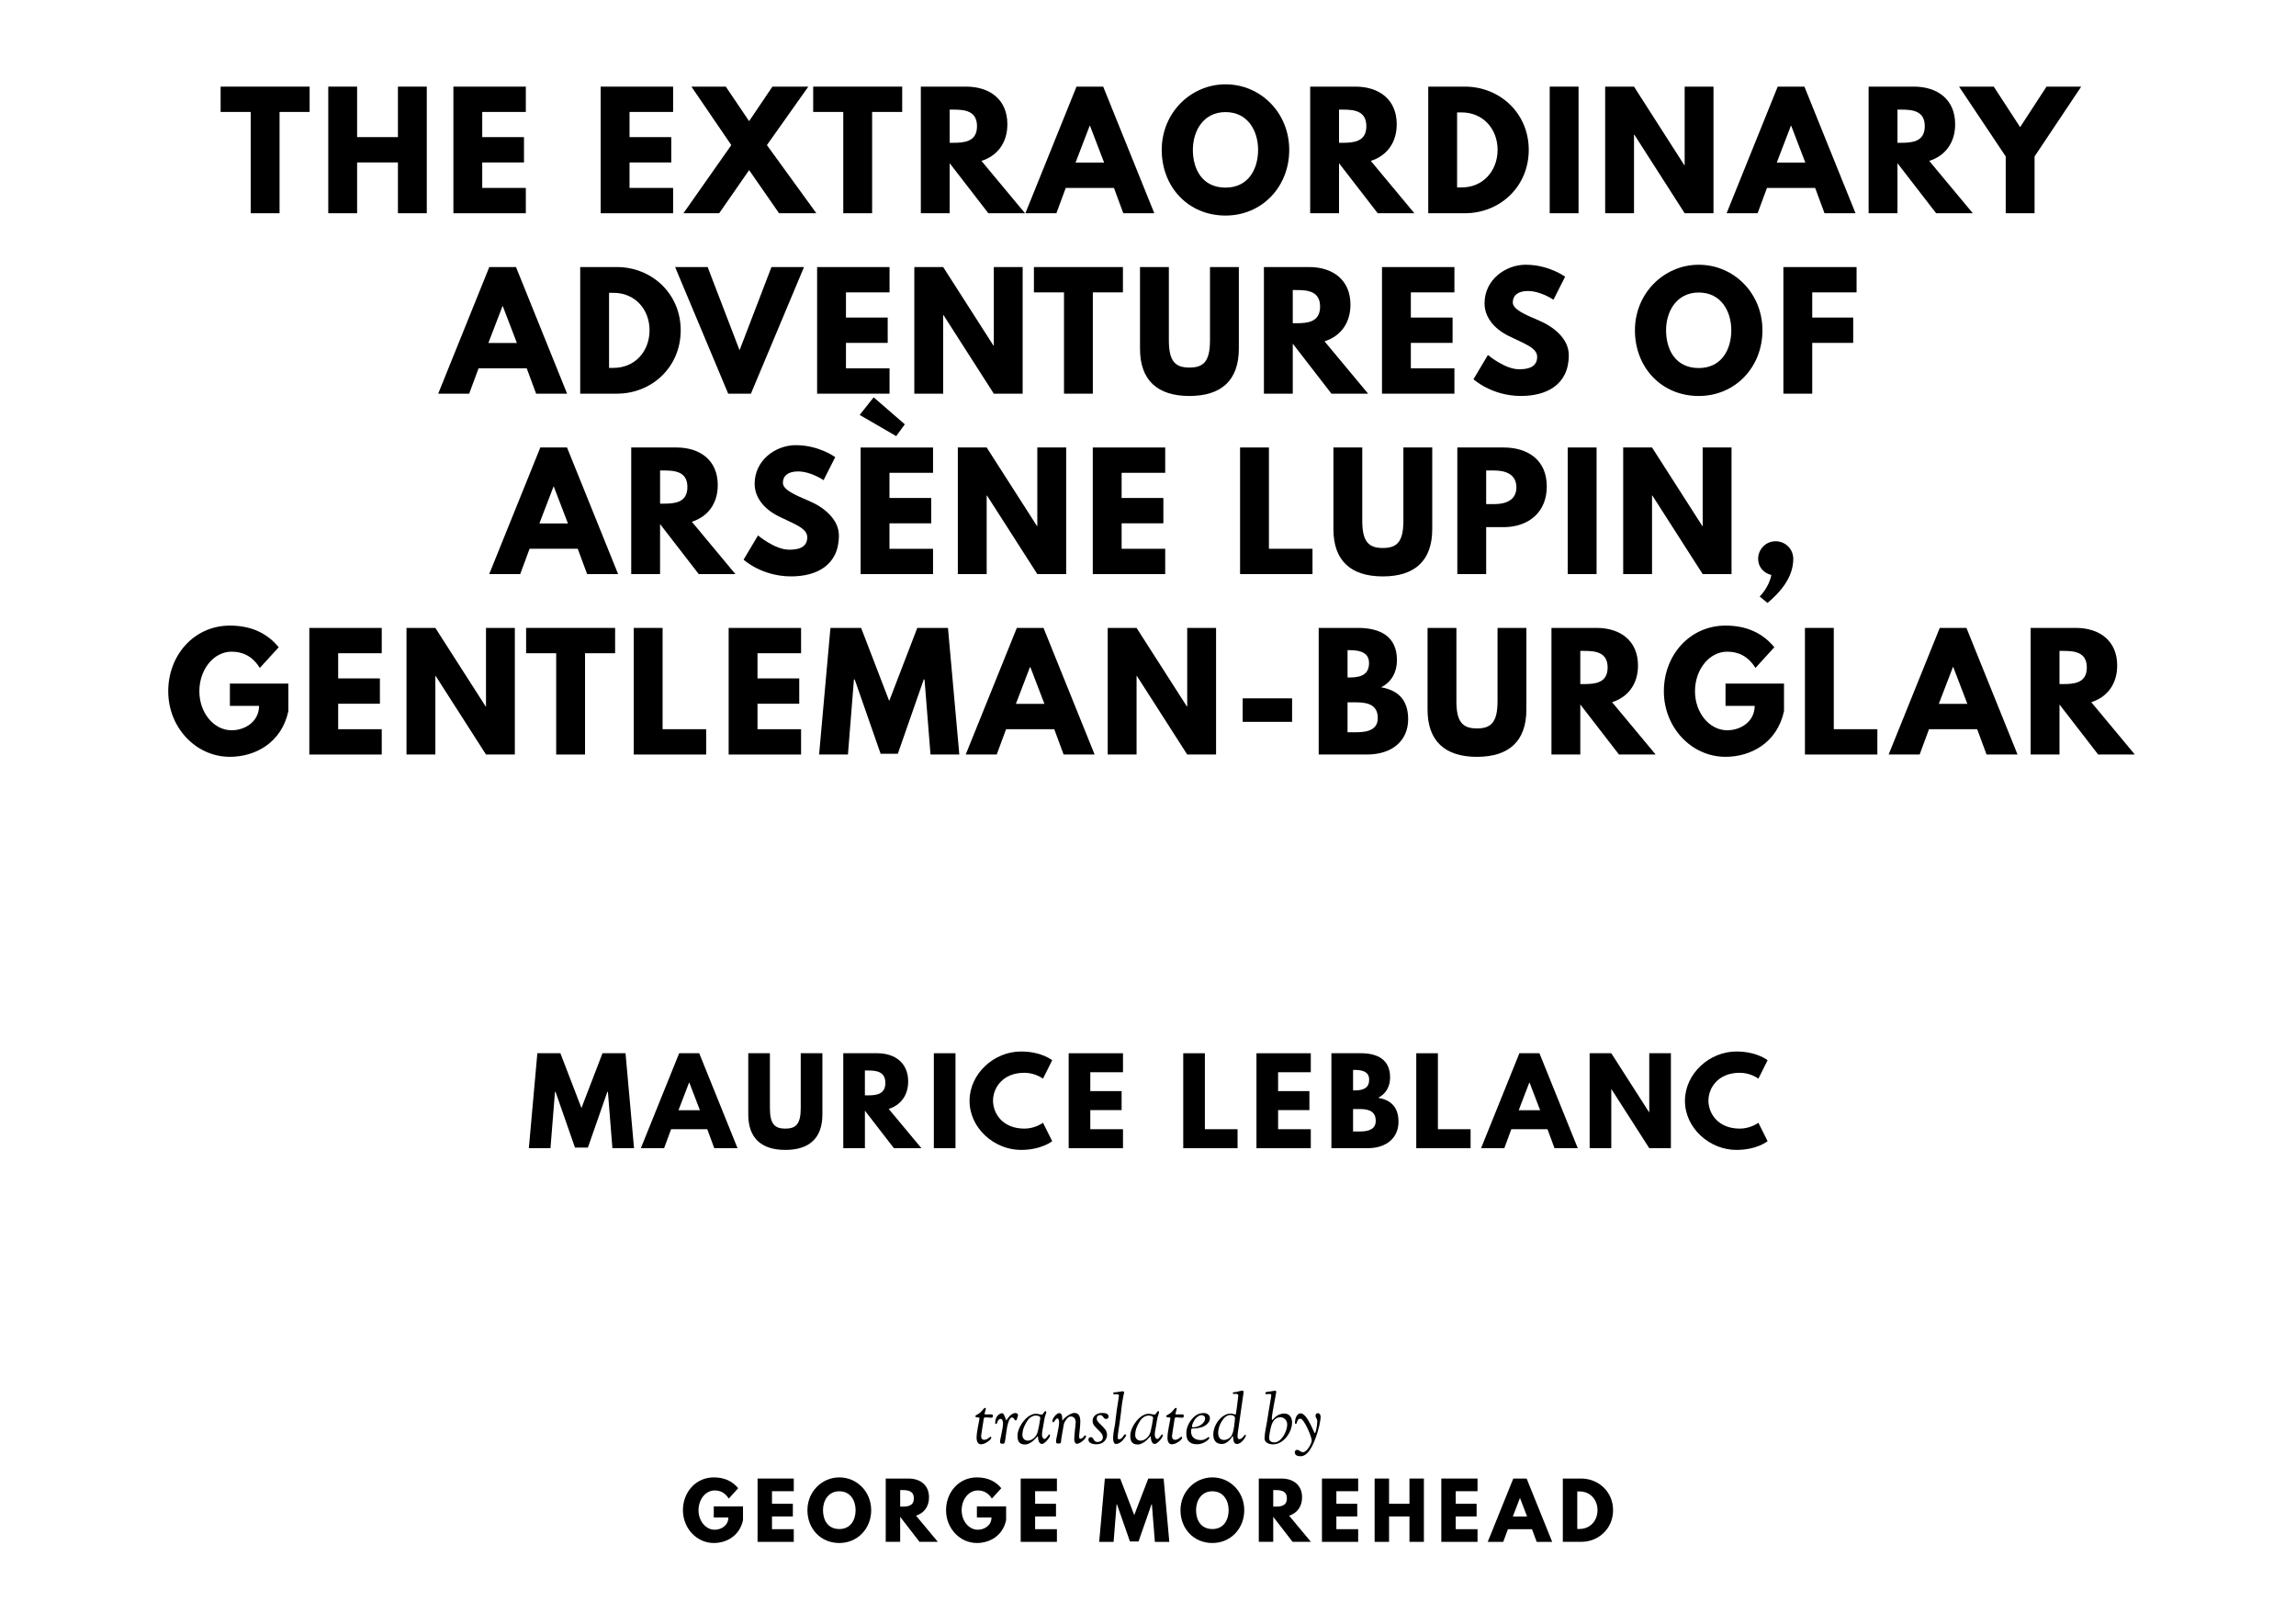 <?xml version="1.0" encoding="utf-8"?>
<svg xmlns="http://www.w3.org/2000/svg" version="1.1" viewBox="0 0 1400 990">
	<title>The titlepage for the Standard Ebooks edition of The Extraordinary Adventures of Arsène Lupin, Gentleman-Burglar, by Maurice Leblanc. Translated by George Morehead</title>
	<g aria-label="THE EXTRAORDINARY">
		<path d="M134.53,68.25l0.00-15.44l54.27,0.00l0.00,15.44l-18.34,0.00l0.00,61.75l-17.59,0.00l0.00-61.75l-18.34,0.00z"/>
		<path d="M217.75,99.03l0.00,30.97l-17.59,0.00l0.00-77.19l17.59,0.00l0.00,30.78l24.89,0.00l0.00-30.78l17.59,0.00l0.00,77.19l-17.59,0.00l0.00-30.97l-24.89,0.00z"/>
		<path d="M320.62,52.81l0.00,15.44l-26.57,0.00l0.00,15.35l25.45,0.00l0.00,15.44l-25.45,0.00l0.00,15.53l26.57,0.00l0.00,15.44l-44.16,0.00l0.00-77.19l44.16,0.00z"/>
		<path d="M410.43,52.81l0.00,15.44l-26.57,0.00l0.00,15.35l25.45,0.00l0.00,15.44l-25.45,0.00l0.00,15.53l26.57,0.00l0.00,15.44l-44.16,0.00l0.00-77.19l44.16,0.00z"/>
		<path d="M497.77,130.00l-22.74,0.00l-18.25-26.29l-18.25,26.29l-21.80,0.00l29.19-41.54l-24.33-35.65l20.96,0.00l14.22,21.05l14.22-21.05l21.89,0.00l-25.26,35.65z"/>
		<path d="M495.85,68.25l0.00-15.44l54.27,0.00l0.00,15.44l-18.34,0.00l0.00,61.75l-17.59,0.00l0.00-61.75l-18.34,0.00z"/>
		<path d="M561.48,52.81l27.60,0.00c14.32,0.00,25.17,7.77,25.17,22.92c0.00,11.60-6.36,19.37-15.81,22.36l26.57,31.91l-22.36,0.00l-23.58-30.50l0.00,30.50l-17.59,0.00l0.00-77.19z  M579.07,87.05l2.06,0.00c6.64,0.00,14.60-0.47,14.60-10.11s-7.95-10.11-14.60-10.11l-2.06,0.00l0.00,20.21z"/>
		<path d="M672.68,52.81l31.16,77.19l-18.90,0.00l-5.71-15.44l-29.38,0.00l-5.71,15.44l-18.90,0.00l31.16-77.19l16.28,0.00z  M673.24,99.12l-8.61-22.46l-0.19,0.00l-8.61,22.46l17.40,0.00z"/>
		<path d="M708.37,91.36c0.00-22.55,17.68-39.95,38.92-39.95c21.43,0.00,38.83,17.40,38.83,39.95s-16.65,40.05-38.83,40.05c-22.83,0.00-38.92-17.50-38.92-40.05z  M727.36,91.36c0.00,11.51,5.52,23.02,19.93,23.02c14.04,0.00,19.84-11.51,19.84-23.02s-6.18-23.02-19.84-23.02c-13.57,0.00-19.93,11.51-19.93,23.02z"/>
		<path d="M798.89,52.81l27.60,0.00c14.32,0.00,25.17,7.77,25.17,22.92c0.00,11.60-6.36,19.37-15.81,22.36l26.57,31.91l-22.36,0.00l-23.58-30.50l0.00,30.50l-17.59,0.00l0.00-77.19z  M816.48,87.05l2.06,0.00c6.64,0.00,14.60-0.47,14.60-10.11s-7.95-10.11-14.60-10.11l-2.06,0.00l0.00,20.21z"/>
		<path d="M870.88,52.81l22.36,0.00c21.15,0.00,38.92,16.09,38.92,38.55c0.00,22.55-17.68,38.64-38.92,38.64l-22.36,0.00l0.00-77.19z  M888.47,114.28l2.71,0.00c13.01,0.00,21.89-9.92,21.99-22.83c0.00-12.91-8.89-22.92-21.99-22.92l-2.71,0.00l0.00,45.75z"/>
		<path d="M962.53,52.81l0.00,77.19l-17.59,0.00l0.00-77.19l17.59,0.00z"/>
		<path d="M996.35,82.09l0.00,47.91l-17.59,0.00l0.00-77.19l17.59,0.00l30.69,47.91l0.19,0.00l0.00-47.91l17.59,0.00l0.00,77.19l-17.59,0.00l-30.69-47.91l-0.19,0.00z"/>
		<path d="M1100.25,52.81l31.16,77.19l-18.90,0.00l-5.71-15.44l-29.38,0.00l-5.71,15.44l-18.90,0.00l31.16-77.19l16.28,0.00z  M1100.81,99.12l-8.61-22.46l-0.19,0.00l-8.61,22.46l17.40,0.00z"/>
		<path d="M1139.40,52.81l27.60,0.00c14.32,0.00,25.17,7.77,25.17,22.92c0.00,11.60-6.36,19.37-15.81,22.36l26.57,31.91l-22.36,0.00l-23.58-30.50l0.00,30.50l-17.59,0.00l0.00-77.19z  M1156.99,87.05l2.06,0.00c6.64,0.00,14.60-0.47,14.60-10.11s-7.95-10.11-14.60-10.11l-2.06,0.00l0.00,20.21z"/>
		<path d="M1194.55,52.81l21.15,0.00l16.09,24.70l16.09-24.70l21.15,0.00l-28.44,42.57l0.00,34.62l-17.59,0.00l0.00-34.62z"/>
	</g>
	<g aria-label="ADVENTURES OF">
		<path d="M314.63,162.81l31.16,77.19l-18.90,0.00l-5.71-15.44l-29.38,0.00l-5.71,15.44l-18.90,0.00l31.16-77.19l16.28,0.00z  M315.19,209.12l-8.61-22.46l-0.19,0.00l-8.61,22.46l17.40,0.00z"/>
		<path d="M353.78,162.81l22.36,0.00c21.15,0.00,38.92,16.09,38.92,38.55c0.00,22.55-17.68,38.64-38.92,38.64l-22.36,0.00l0.00-77.19z  M371.37,224.28l2.71,0.00c13.01,0.00,21.89-9.92,21.99-22.83c0.00-12.91-8.89-22.92-21.99-22.92l-2.71,0.00l0.00,45.75z"/>
		<path d="M444.02,240.00l-32.37-77.19l19.84,0.00l19.46,50.71l19.46-50.71l19.84,0.00l-32.37,77.19l-13.85,0.00z"/>
		<path d="M542.40,162.81l0.00,15.44l-26.57,0.00l0.00,15.35l25.45,0.00l0.00,15.44l-25.45,0.00l0.00,15.53l26.57,0.00l0.00,15.44l-44.16,0.00l0.00-77.19l44.16,0.00z"/>
		<path d="M575.10,192.09l0.00,47.91l-17.59,0.00l0.00-77.19l17.59,0.00l30.69,47.91l0.19,0.00l0.00-47.91l17.59,0.00l0.00,77.19l-17.59,0.00l-30.69-47.91l-0.19,0.00z"/>
		<path d="M630.44,178.25l0.00-15.44l54.27,0.00l0.00,15.44l-18.34,0.00l0.00,61.75l-17.59,0.00l0.00-61.75l-18.34,0.00z"/>
		<path d="M755.39,162.81l0.00,49.78c0.00,19.09-10.48,28.82-30.13,28.82s-30.13-9.73-30.13-28.82l0.00-49.78l17.59,0.00l0.00,44.63c0.00,12.91,3.93,16.65,12.54,16.65s12.54-3.74,12.54-16.65l0.00-44.63l17.59,0.00z"/>
		<path d="M770.68,162.81l27.60,0.00c14.32,0.00,25.17,7.77,25.17,22.92c0.00,11.60-6.36,19.37-15.81,22.36l26.57,31.91l-22.36,0.00l-23.58-30.50l0.00,30.50l-17.59,0.00l0.00-77.19z  M788.27,197.05l2.06,0.00c6.64,0.00,14.60-0.47,14.60-10.11s-7.95-10.11-14.60-10.11l-2.06,0.00l0.00,20.21z"/>
		<path d="M886.84,162.81l0.00,15.44l-26.57,0.00l0.00,15.35l25.45,0.00l0.00,15.44l-25.45,0.00l0.00,15.53l26.57,0.00l0.00,15.44l-44.16,0.00l0.00-77.19l44.16,0.00z"/>
		<path d="M930.39,161.40c14.04,0.00,23.95,7.30,23.95,7.30l-7.11,14.04s-7.67-5.33-15.63-5.33c-5.99,0.00-9.17,2.71-9.17,6.92c0.00,4.30,7.30,7.39,16.09,11.13c8.61,3.65,18.06,10.95,18.06,21.05c0.00,18.43-14.04,24.89-29.10,24.89c-18.06,0.00-29.01-10.20-29.01-10.20l8.80-14.78s10.29,8.70,18.90,8.70c3.84,0.00,11.13-0.37,11.13-7.58c0.00-5.61-8.23-8.14-17.40-12.73c-9.26-4.58-14.69-11.79-14.69-19.84c0.00-14.41,12.73-23.58,25.17-23.58z"/>
		<path d="M996.91,201.36c0.00-22.55,17.68-39.95,38.92-39.95c21.43,0.00,38.83,17.40,38.83,39.95s-16.65,40.05-38.83,40.05c-22.83,0.00-38.92-17.50-38.92-40.05z  M1015.90,201.36c0.00,11.51,5.52,23.02,19.93,23.02c14.04,0.00,19.84-11.51,19.84-23.02s-6.18-23.02-19.84-23.02c-13.57,0.00-19.93,11.51-19.93,23.02z"/>
		<path d="M1132.06,162.81l0.00,15.44l-27.04,0.00l0.00,15.35l24.98,0.00l0.00,15.44l-24.98,0.00l0.00,30.97l-17.59,0.00l0.00-77.19l44.63,0.00z"/>
	</g>
	<g aria-label="ARSÈNE LUPIN,">
		<path d="M345.74,272.81l31.16,77.19l-18.90,0.00l-5.71-15.44l-29.38,0.00l-5.71,15.44l-18.90,0.00l31.16-77.19l16.28,0.00z  M346.30,319.12l-8.61-22.46l-0.19,0.00l-8.61,22.46l17.40,0.00z"/>
		<path d="M384.89,272.81l27.60,0.00c14.32,0.00,25.17,7.77,25.17,22.92c0.00,11.60-6.36,19.37-15.81,22.36l26.57,31.91l-22.36,0.00l-23.58-30.50l0.00,30.50l-17.59,0.00l0.00-77.19z  M402.49,307.05l2.06,0.00c6.64,0.00,14.60-0.47,14.60-10.11s-7.95-10.11-14.60-10.11l-2.06,0.00l0.00,20.21z"/>
		<path d="M485.33,271.40c14.04,0.00,23.95,7.30,23.95,7.30l-7.11,14.04s-7.67-5.33-15.63-5.33c-5.99,0.00-9.17,2.71-9.17,6.92c0.00,4.30,7.30,7.39,16.09,11.13c8.61,3.65,18.06,10.95,18.06,21.05c0.00,18.43-14.04,24.89-29.10,24.89c-18.06,0.00-29.01-10.20-29.01-10.20l8.80-14.78s10.29,8.70,18.90,8.70c3.84,0.00,11.13-0.37,11.13-7.58c0.00-5.61-8.23-8.14-17.40-12.73c-9.26-4.58-14.69-11.79-14.69-19.84c0.00-14.41,12.73-23.58,25.17-23.58z"/>
		<path d="M532.72,242.21l18.99,16.47l-5.24,7.20l-22.27-12.91z  M568.93,272.81l0.00,15.44l-26.57,0.00l0.00,15.35l25.45,0.00l0.00,15.44l-25.45,0.00l0.00,15.53l26.57,0.00l0.00,15.44l-44.16,0.00l0.00-77.19l44.16,0.00z"/>
		<path d="M601.63,302.09l0.00,47.91l-17.59,0.00l0.00-77.19l17.59,0.00l30.69,47.91l0.19,0.00l0.00-47.91l17.59,0.00l0.00,77.19l-17.59,0.00l-30.69-47.91l-0.19,0.00z"/>
		<path d="M710.49,272.81l0.00,15.44l-26.57,0.00l0.00,15.35l25.45,0.00l0.00,15.44l-25.45,0.00l0.00,15.53l26.57,0.00l0.00,15.44l-44.16,0.00l0.00-77.19l44.16,0.00z"/>
		<path d="M773.73,272.81l0.00,61.75l26.57,0.00l0.00,15.44l-44.16,0.00l0.00-77.19l17.59,0.00z"/>
		<path d="M873.32,272.81l0.00,49.78c0.00,19.09-10.48,28.82-30.13,28.82s-30.13-9.73-30.13-28.82l0.00-49.78l17.59,0.00l0.00,44.63c0.00,12.91,3.93,16.65,12.54,16.65s12.54-3.74,12.54-16.65l0.00-44.63l17.59,0.00z"/>
		<path d="M888.61,272.81l28.16,0.00c15.06,0.00,26.39,7.77,26.39,23.77c0.00,15.91-11.32,24.80-26.39,24.80l-10.57,0.00l0.00,28.63l-17.59,0.00l0.00-77.19z  M906.20,307.33l4.96,0.00c6.92,0.00,13.47-2.34,13.47-10.20c0.00-7.95-6.55-10.29-13.47-10.29l-4.96,0.00l0.00,20.49z"/>
		<path d="M973.52,272.81l0.00,77.19l-17.59,0.00l0.00-77.19l17.59,0.00z"/>
		<path d="M1007.34,302.09l0.00,47.91l-17.59,0.00l0.00-77.19l17.59,0.00l30.69,47.91l0.19,0.00l0.00-47.91l17.59,0.00l0.00,77.19l-17.59,0.00l-30.69-47.91l-0.19,0.00z"/>
		<path d="M1082.70,329.98c5.99,0.00,10.76,4.77,10.76,10.76c0.00,11.32-8.05,20.49-15.72,26.85l-4.77-3.93s5.61-5.33,7.11-13.10c-4.58-1.12-8.05-4.87-8.05-9.82c0.00-5.99,4.77-10.76,10.67-10.76z"/>
	</g>
	<g aria-label="GENTLEMAN-BURGLAR">
		<path d="M175.84,416.77l0.00,16.75c-4.21,19.56-20.49,27.88-35.65,27.88c-20.77,0.00-37.61-17.87-37.61-39.95c0.00-22.18,15.91-40.05,37.61-40.05c13.57,0.00,23.02,5.05,29.75,13.19l-11.51,12.63c-4.49-7.20-10.39-9.92-17.22-9.92c-10.85,0.00-19.65,10.76-19.65,24.14c0.00,13.10,8.80,23.77,19.65,23.77c8.42,0.00,16.75-5.43,16.75-14.88l-17.78,0.00l0.00-13.57l35.65,0.00z"/>
		<path d="M232.77,382.81l0.00,15.44l-26.57,0.00l0.00,15.35l25.45,0.00l0.00,15.44l-25.45,0.00l0.00,15.53l26.57,0.00l0.00,15.44l-44.16,0.00l0.00-77.19l44.16,0.00z"/>
		<path d="M265.46,412.09l0.00,47.91l-17.59,0.00l0.00-77.19l17.59,0.00l30.69,47.91l0.19,0.00l0.00-47.91l17.59,0.00l0.00,77.19l-17.59,0.00l-30.69-47.91l-0.19,0.00z"/>
		<path d="M320.80,398.25l0.00-15.44l54.27,0.00l0.00,15.44l-18.34,0.00l0.00,61.75l-17.59,0.00l0.00-61.75l-18.34,0.00z"/>
		<path d="M404.02,382.81l0.00,61.75l26.57,0.00l0.00,15.44l-44.16,0.00l0.00-77.19l17.59,0.00z"/>
		<path d="M488.46,382.81l0.00,15.44l-26.57,0.00l0.00,15.35l25.45,0.00l0.00,15.44l-25.45,0.00l0.00,15.53l26.57,0.00l0.00,15.44l-44.16,0.00l0.00-77.19l44.16,0.00z"/>
		<path d="M567.38,460.00l-3.65-45.75l-0.47,0.00l-15.81,45.29l-10.48,0.00l-15.81-45.29l-0.47,0.00l-3.65,45.75l-17.59,0.00l6.92-77.19l18.71,0.00l17.12,44.54l17.12-44.54l18.71,0.00l6.92,77.19l-17.59,0.00z"/>
		<path d="M636.29,382.81l31.16,77.19l-18.90,0.00l-5.71-15.44l-29.38,0.00l-5.71,15.44l-18.90,0.00l31.16-77.19l16.28,0.00z  M636.85,429.12l-8.61-22.46l-0.19,0.00l-8.61,22.46l17.40,0.00z"/>
		<path d="M693.03,412.09l0.00,47.91l-17.59,0.00l0.00-77.19l17.59,0.00l30.69,47.91l0.19,0.00l0.00-47.91l17.59,0.00l0.00,77.19l-17.59,0.00l-30.69-47.91l-0.19,0.00z"/>
		<path d="M757.73,425.75l30.13,0.00l0.00,14.32l-30.13,0.00l0.00-14.32z"/>
		<path d="M804.08,382.81l23.95,0.00c13.29,0.00,23.77,4.96,23.77,19.65c0.00,7.11-3.09,13.19-9.64,16.56c9.64,1.68,16.47,7.02,16.47,19.46c0.00,12.73-9.26,21.52-25.26,21.52l-29.29,0.00l0.00-77.19z  M821.67,413.03l1.40,0.00c7.58,0.00,11.70-2.34,11.70-8.80c0.00-5.52-4.02-7.86-11.70-7.86l-1.40,0.00l0.00,16.65z  M821.67,446.43l5.52,0.00c8.33,0.00,12.91-2.53,12.91-8.61c0.00-7.11-4.58-9.64-12.91-9.64l-5.52,0.00l0.00,18.25z"/>
		<path d="M930.72,382.81l0.00,49.78c0.00,19.09-10.48,28.82-30.13,28.82s-30.13-9.73-30.13-28.82l0.00-49.78l17.59,0.00l0.00,44.63c0.00,12.91,3.93,16.65,12.54,16.65s12.54-3.74,12.54-16.65l0.00-44.63l17.59,0.00z"/>
		<path d="M946.01,382.81l27.60,0.00c14.32,0.00,25.17,7.77,25.17,22.92c0.00,11.60-6.36,19.37-15.81,22.36l26.57,31.91l-22.36,0.00l-23.58-30.50l0.00,30.50l-17.59,0.00l0.00-77.19z  M963.60,417.05l2.06,0.00c6.64,0.00,14.60-0.47,14.60-10.11s-7.95-10.11-14.60-10.11l-2.06,0.00l0.00,20.21z"/>
		<path d="M1087.81,416.77l0.00,16.75c-4.21,19.56-20.49,27.88-35.65,27.88c-20.77,0.00-37.61-17.87-37.61-39.95c0.00-22.18,15.91-40.05,37.61-40.05c13.57,0.00,23.02,5.05,29.75,13.19l-11.51,12.63c-4.49-7.20-10.39-9.92-17.22-9.92c-10.85,0.00-19.65,10.76-19.65,24.14c0.00,13.10,8.80,23.77,19.65,23.77c8.42,0.00,16.75-5.43,16.75-14.88l-17.78,0.00l0.00-13.57l35.65,0.00z"/>
		<path d="M1118.16,382.81l0.00,61.75l26.57,0.00l0.00,15.44l-44.16,0.00l0.00-77.19l17.59,0.00z"/>
		<path d="M1199.05,382.81l31.16,77.19l-18.90,0.00l-5.71-15.44l-29.38,0.00l-5.71,15.44l-18.90,0.00l31.16-77.19l16.28,0.00z  M1199.61,429.12l-8.61-22.46l-0.19,0.00l-8.61,22.46l17.40,0.00z"/>
		<path d="M1238.20,382.81l27.60,0.00c14.32,0.00,25.17,7.77,25.17,22.92c0.00,11.60-6.36,19.37-15.81,22.36l26.57,31.91l-22.36,0.00l-23.58-30.50l0.00,30.50l-17.59,0.00l0.00-77.19z  M1255.79,417.05l2.06,0.00c6.64,0.00,14.60-0.47,14.60-10.11s-7.95-10.11-14.60-10.11l-2.06,0.00l0.00,20.21z"/>
	</g>
	<g aria-label="MAURICE LEBLANC">
		<path d="M373.42,700.00l-2.74-34.32l-0.35,0.00l-11.86,33.96l-7.86,0.00l-11.86-33.96l-0.35,0.00l-2.74,34.32l-13.19,0.00l5.19-57.89l14.04,0.00l12.84,33.40l12.84-33.40l14.04,0.00l5.19,57.89l-13.19,0.00z"/>
		<path d="M426.35,642.11l23.37,57.89l-14.18,0.00l-4.28-11.58l-22.04,0.00l-4.28,11.58l-14.18,0.00l23.37-57.89l12.21,0.00z  M426.77,676.84l-6.46-16.84l-0.14,0.00l-6.46,16.84l13.05,0.00z"/>
		<path d="M501.46,642.11l0.00,37.33c0.00,14.32-7.86,21.61-22.60,21.61s-22.60-7.30-22.60-21.61l0.00-37.33l13.19,0.00l0.00,33.47c0.00,9.68,2.95,12.49,9.40,12.49s9.40-2.81,9.40-12.49l0.00-33.47l13.19,0.00z"/>
		<path d="M514.18,642.11l20.70,0.00c10.74,0.00,18.88,5.82,18.88,17.19c0.00,8.70-4.77,14.53-11.86,16.77l19.93,23.93l-16.77,0.00l-17.68-22.88l0.00,22.88l-13.19,0.00l0.00-57.89z  M527.37,667.79l1.54,0.00c4.98,0.00,10.95-0.35,10.95-7.58s-5.96-7.58-10.95-7.58l-1.54,0.00l0.00,15.16z"/>
		<path d="M582.61,642.11l0.00,57.89l-13.19,0.00l0.00-57.89l13.19,0.00z"/>
		<path d="M624.60,688.07c6.74,0.00,11.37-3.58,11.37-3.58l5.61,11.23s-6.46,5.33-19.02,5.33c-16.35,0.00-31.37-13.33-31.37-29.89c0.00-16.63,14.95-30.11,31.37-30.11c12.56,0.00,19.02,5.33,19.02,5.33l-5.61,11.23s-4.63-3.58-11.37-3.58c-13.26,0.00-19.09,9.26-19.09,16.98c0.00,7.79,5.82,17.05,19.09,17.05z"/>
		<path d="M684.75,642.11l0.00,11.58l-19.93,0.00l0.00,11.51l19.09,0.00l0.00,11.58l-19.09,0.00l0.00,11.65l19.93,0.00l0.00,11.58l-33.12,0.00l0.00-57.89l33.12,0.00z"/>
		<path d="M734.68,642.11l0.00,46.32l19.93,0.00l0.00,11.58l-33.12,0.00l0.00-57.89l13.19,0.00z"/>
		<path d="M799.26,642.11l0.00,11.58l-19.93,0.00l0.00,11.51l19.09,0.00l0.00,11.58l-19.09,0.00l0.00,11.65l19.93,0.00l0.00,11.58l-33.12,0.00l0.00-57.89l33.12,0.00z"/>
		<path d="M811.84,642.11l17.96,0.00c9.96,0.00,17.82,3.72,17.82,14.74c0.00,5.33-2.32,9.89-7.23,12.42c7.23,1.26,12.35,5.26,12.35,14.60c0.00,9.54-6.95,16.14-18.95,16.14l-21.96,0.00l0.00-57.89z  M825.04,664.77l1.05,0.00c5.68,0.00,8.77-1.75,8.77-6.60c0.00-4.14-3.02-5.89-8.77-5.89l-1.05,0.00l0.00,12.49z  M825.04,689.82l4.14,0.00c6.25,0.00,9.68-1.89,9.68-6.46c0.00-5.33-3.44-7.23-9.68-7.23l-4.14,0.00l0.00,13.68z"/>
		<path d="M876.77,642.11l0.00,46.32l19.93,0.00l0.00,11.58l-33.12,0.00l0.00-57.89l13.19,0.00z"/>
		<path d="M938.68,642.11l23.37,57.89l-14.18,0.00l-4.28-11.58l-22.04,0.00l-4.28,11.58l-14.18,0.00l23.37-57.89l12.21,0.00z  M939.11,676.84l-6.46-16.84l-0.14,0.00l-6.46,16.84l13.05,0.00z"/>
		<path d="M982.49,664.07l0.00,35.93l-13.19,0.00l0.00-57.89l13.19,0.00l23.02,35.93l0.14,0.00l0.00-35.93l13.19,0.00l0.00,57.89l-13.19,0.00l-23.02-35.93l-0.14,0.00z"/>
		<path d="M1060.82,688.07c6.74,0.00,11.37-3.58,11.37-3.58l5.61,11.23s-6.46,5.33-19.02,5.33c-16.35,0.00-31.37-13.33-31.37-29.89c0.00-16.63,14.95-30.11,31.37-30.11c12.56,0.00,19.02,5.33,19.02,5.33l-5.61,11.23s-4.63-3.58-11.37-3.58c-13.26,0.00-19.09,9.26-19.09,16.98c0.00,7.79,5.82,17.05,19.09,17.05z"/>
	</g>
	<g aria-label="translated by">
		<path d="M594.73,863.42c0.00-0.85,1.62-0.81,3.49-2.76c1.70-1.79,1.79-2.34,2.47-2.34c0.21,0.00,0.43,0.13,0.43,0.51c0.00,0.55-0.77,2.55-0.77,3.19c0.00,0.26,0.09,0.30,1.49,0.30c1.66,0.00,2.00-0.04,2.47-0.04c0.89,0.00,1.11,0.30,1.11,0.81c0.00,0.98-0.26,1.23-1.02,1.23c-0.68,0.00-2.51-0.21-3.44-0.21c-1.23,0.00-1.11,0.77-1.36,2.51c-0.38,2.64-1.36,8.16-1.36,8.84c0.00,2.25,1.57,2.34,1.74,2.34c2.34,0.00,3.32-1.87,4.00-1.87c0.13,0.00,0.47,0.00,0.47,0.60c0.00,1.11-3.61,4.00-6.25,4.00c-1.15,0.00-2.72-0.68-2.72-4.00c0.00-3.91,1.79-10.80,1.79-11.94c0.00-0.89-2.51,0.04-2.51-1.15z"/>
		<path d="M606.84,867.42c0.00-4.85,3.61-5.87,4.00-5.87c0.89,0.00,1.32,0.81,1.57,1.49c1.06,2.76,1.11,2.81,1.19,2.81c0.30,0.00,2.42-4.38,5.57-4.38c1.11,0.00,1.57,0.72,1.57,1.32c0.00,0.55-0.34,1.11-0.47,1.57c-0.09,0.30-0.17,1.62-0.94,1.62c-0.94,0.00-0.77-1.79-2.30-1.79c-1.91,0.00-2.98,5.57-3.19,7.35l-0.21,1.40c-0.94,7.23-0.85,7.23-2.38,7.23l-0.21,0.00c-0.43,0.00-1.28-0.09-1.28-1.11c0.00-1.70,1.83-7.95,1.83-11.14c0.00-2.13-0.68-2.89-1.45-2.89c-1.74,0.00-2.08,2.55-2.34,2.85c-0.13,0.13-0.26,0.26-0.47,0.26c-0.17,0.00-0.51-0.13-0.51-0.72z"/>
		<path d="M620.45,875.15c0.00-2.38,1.06-4.80,2.38-6.93c1.53-2.42,3.49-4.46,5.74-5.53c1.15-0.55,2.00-0.77,3.10-0.77c1.32,0.00,2.21,0.47,3.61,0.47c0.85,0.00,1.36-2.08,2.21-2.08c0.26,0.00,0.47,0.17,0.47,0.64c0.00,0.68-0.55,1.70-0.85,2.93c-0.38,1.57-0.64,3.53-0.98,5.44c-0.34,1.87-0.77,3.83-0.77,5.44c0.00,1.11,0.64,2.51,1.45,2.51c1.40,0.00,2.30-2.76,3.10-2.76c0.34,0.00,0.38,0.30,0.38,0.47c0.00,0.43-0.21,1.06-0.77,1.83c-1.06,1.53-2.98,3.49-4.12,3.49c-2.72,0.00-2.34-4.76-2.64-4.76c-0.21,0.00-3.74,5.10-7.78,5.10s-4.55-2.72-4.55-5.48z  M623.42,874.90c0.00,2.13,1.53,3.40,3.32,3.40c3.06,0.00,5.06-3.06,5.44-3.83c1.02-2.04,2.17-9.86,2.17-9.99c0.00-1.19-1.91-1.49-2.81-1.49c-1.74,0.00-4.00,1.28-5.27,3.44c-1.23,2.04-2.25,3.95-2.64,6.16c-0.13,0.77-0.21,1.53-0.21,2.30z"/>
		<path d="M641.70,866.35c0.00-1.66,2.55-4.85,4.17-4.85c2.47,0.00,1.57,4.46,1.96,4.46c0.26,0.00,0.55-0.94,2.13-2.13c1.15-0.89,3.40-2.42,5.19-2.42c2.98,0.00,3.57,2.64,3.57,5.31c0.00,2.98-0.72,7.48-0.72,8.93c0.00,1.19,0.34,1.53,0.81,1.53c0.72,0.00,1.70-0.94,1.70-0.94c0.51-0.64,0.68-1.15,1.32-1.15c0.30,0.00,0.38,0.26,0.38,0.51c0.00,1.66-3.74,4.63-5.61,4.63c-0.85,0.00-1.57-1.19-1.57-2.68c0.00-3.23,0.89-8.93,0.89-10.50c0.00-0.68-0.21-3.49-2.98-3.49c-0.98,0.00-1.79,0.47-2.76,1.87c-1.83,2.59-1.32,2.21-2.34,7.69c-1.06,5.74-0.77,5.23-0.85,5.82c-0.13,0.94-0.47,1.11-1.57,1.11c-1.15,0.00-1.49-0.09-1.49-1.32c0.00-1.79,1.87-8.37,1.87-11.65c0.00-1.49-0.55-2.34-0.98-2.34c-1.32,0.00-1.79,2.38-2.72,2.38c-0.30,0.00-0.38-0.34-0.38-0.81z"/>
		<path d="M663.68,877.70c0.00-1.32,0.85-1.53,1.36-1.53c2.17,0.00,1.45,2.93,4.04,2.93c3.10,0.00,3.40-2.21,3.40-2.72c0.00-2.00-1.40-3.23-2.93-4.76c-1.70-1.74-3.32-2.85-3.32-5.40c0.00-2.85,2.47-4.80,5.78-4.80c2.30,0.00,3.95,0.55,3.95,2.21c0.00,1.32-1.40,1.45-1.62,1.45c-1.53,0.00-1.70-2.38-3.36-2.38c-1.62,0.00-2.25,0.98-2.25,2.25c0.00,1.62,2.34,3.36,3.36,4.46c1.32,1.49,2.93,2.68,2.93,5.53c0.00,1.53-1.19,5.57-6.63,5.57c-1.66,0.00-4.72-0.55-4.72-2.81z"/>
		<path d="M678.72,876.34c0.00-2.42,1.11-7.44,1.19-8.12c0.38-2.68,0.60-5.70,1.02-8.42c0.72-4.59,1.36-8.42,1.36-8.93s-0.43-0.85-1.06-0.85s-0.72,0.04-1.23,0.04c-0.85,0.00-1.23-0.13-1.23-0.60c0.00-0.21,0.09-0.55,0.64-0.60c3.10-0.21,4.04-0.64,5.14-0.64c0.68,0.00,0.89,0.26,0.89,0.68c0.00,0.60-0.30,1.15-0.43,1.96c-1.57,8.25-0.85,6.67-2.21,15.81c-0.72,5.02-1.23,7.69-1.23,9.14s0.13,1.66,0.68,1.66c2.34,0.00,2.76-3.02,3.87-3.02c0.30,0.00,0.51,0.26,0.51,0.68s-1.11,1.87-2.13,3.06c-1.11,1.28-2.89,2.13-3.70,2.13c-0.85,0.00-2.08,0.00-2.08-4.00z"/>
		<path d="M689.22,875.15c0.00-2.38,1.06-4.80,2.38-6.93c1.53-2.42,3.49-4.46,5.74-5.53c1.15-0.55,2.00-0.77,3.10-0.77c1.32,0.00,2.21,0.47,3.61,0.47c0.85,0.00,1.36-2.08,2.21-2.08c0.26,0.00,0.47,0.17,0.47,0.64c0.00,0.68-0.55,1.70-0.85,2.93c-0.38,1.57-0.64,3.53-0.98,5.44c-0.34,1.87-0.77,3.83-0.77,5.44c0.00,1.11,0.64,2.51,1.45,2.51c1.40,0.00,2.30-2.76,3.10-2.76c0.34,0.00,0.38,0.30,0.38,0.47c0.00,0.43-0.21,1.06-0.77,1.83c-1.06,1.53-2.98,3.49-4.12,3.49c-2.72,0.00-2.34-4.76-2.64-4.76c-0.21,0.00-3.74,5.10-7.78,5.10s-4.55-2.72-4.55-5.48z  M692.20,874.90c0.00,2.13,1.53,3.40,3.32,3.40c3.06,0.00,5.06-3.06,5.44-3.83c1.02-2.04,2.17-9.86,2.17-9.99c0.00-1.19-1.91-1.49-2.81-1.49c-1.74,0.00-4.00,1.28-5.27,3.44c-1.23,2.04-2.25,3.95-2.64,6.16c-0.13,0.77-0.21,1.53-0.21,2.30z"/>
		<path d="M711.12,863.42c0.00-0.85,1.62-0.81,3.49-2.76c1.70-1.79,1.79-2.34,2.47-2.34c0.21,0.00,0.43,0.13,0.43,0.51c0.00,0.55-0.77,2.55-0.77,3.19c0.00,0.26,0.09,0.30,1.49,0.30c1.66,0.00,2.00-0.04,2.47-0.04c0.89,0.00,1.11,0.30,1.11,0.81c0.00,0.98-0.26,1.23-1.02,1.23c-0.68,0.00-2.51-0.21-3.44-0.21c-1.23,0.00-1.11,0.77-1.36,2.51c-0.38,2.64-1.36,8.16-1.36,8.84c0.00,2.25,1.57,2.34,1.74,2.34c2.34,0.00,3.32-1.87,4.00-1.87c0.13,0.00,0.47,0.00,0.47,0.60c0.00,1.11-3.61,4.00-6.25,4.00c-1.15,0.00-2.72-0.68-2.72-4.00c0.00-3.91,1.79-10.80,1.79-11.94c0.00-0.89-2.51,0.04-2.51-1.15z"/>
		<path d="M723.36,873.75c0.00-3.66,1.87-7.31,4.80-10.03c1.57-1.49,3.53-2.25,5.91-2.25c2.00,0.00,3.70,1.28,3.70,3.15c0.00,3.06-3.32,4.80-4.12,5.14c-0.38,0.17-2.68,1.11-6.67,1.15c-0.60,0.00-0.72,0.64-0.72,1.74c0.00,3.19,1.91,5.31,6.12,5.31c2.42,0.00,4.12-1.83,4.59-1.83c0.34,0.00,0.51,0.17,0.51,0.43c0.00,0.98-3.70,3.95-7.40,3.95c-5.40,0.00-6.72-2.98-6.72-6.76z  M726.84,869.33c0.00,0.30,0.09,0.85,0.38,0.85c4.12,0.00,7.61-2.76,7.61-5.44c0.00-1.62-1.53-2.00-2.25-2.00c-1.06,0.00-2.38,0.85-3.49,2.00c-1.28,1.32-2.25,4.04-2.25,4.59z"/>
		<path d="M739.81,874.69c0.00-6.59,5.53-12.92,10.58-12.92c1.11,0.00,1.96,0.55,3.15,0.55c0.13,0.00,1.53-11.18,1.53-11.48c0.00-0.64-0.60-1.06-1.23-1.06c-0.47,0.00-1.45,0.04-1.49,0.04c-0.43,0.00-0.68-0.17-0.68-0.47c0.00-0.72,1.49-0.55,2.68-0.85c2.38-0.60,2.13-0.68,3.27-0.68c0.38,0.00,0.68,0.34,0.68,0.72c0.00,1.11-0.43,2.47-2.81,19.85c-0.47,3.23-0.89,5.91-0.89,7.18c0.00,0.94,0.13,1.83,1.11,1.83c1.87,0.00,2.85-2.64,3.53-2.64c0.34,0.00,0.47,0.21,0.47,0.38c0.00,0.89-2.68,5.19-5.44,5.19c-2.98,0.00-2.00-4.76-2.59-4.76c-0.38,0.00-2.55,4.76-6.76,4.76c-3.61,0.00-5.10-2.47-5.10-5.65z  M742.78,873.50c0.00,2.47,1.02,4.38,3.61,4.38c1.53,0.00,3.19-0.81,4.29-2.21c1.70-2.13,2.34-9.61,2.34-11.31c0.00-1.15-1.70-1.70-2.85-1.70c-3.91,0.00-7.40,6.38-7.40,10.84z"/>
		<path d="M771.05,876.98c0.00-2.72,0.98-7.14,1.57-10.58c0.77-4.42,1.28-8.54,1.91-11.69c0.38-1.83,0.64-3.32,0.64-4.34c0.00-0.21-0.21-0.51-1.06-0.51c-0.64,0.00-1.11,0.09-1.74,0.09c-0.47,0.00-0.81,0.00-0.81-0.60c0.00-0.85,1.19-0.81,3.15-1.06c1.66-0.21,2.42-0.47,2.68-0.47c0.47,0.00,0.81,0.30,0.81,0.77c0.00,0.77-2.72,13.43-2.72,16.49c0.00,0.30,0.13,0.64,0.21,0.64c0.60,0.00,2.59-3.95,7.48-3.95c3.19,0.00,4.68,2.64,4.68,5.40c0.00,5.78-5.02,13.39-11.60,13.39c-2.51,0.00-5.19-1.11-5.19-3.57z  M773.86,876.47c0.00,1.45,0.64,2.89,3.27,2.89c3.83,0.00,7.74-6.12,7.74-11.01c0.00-2.38-1.83-4.34-4.17-4.34c-1.02,0.00-3.78,0.43-5.14,4.12c-1.23,3.36-1.70,7.91-1.70,8.33z"/>
		<path d="M789.50,885.31c0.00-0.72,0.64-1.40,1.36-1.40c1.70,0.00,1.74,1.40,3.70,1.40c2.47,0.00,5.27-5.44,5.27-7.06c0.00-2.38-4.68-13.35-6.93-13.35c-2.47,0.00-1.57,3.19-2.85,3.19c-0.26,0.00-0.43-0.21-0.43-0.94c0.00-1.79,0.85-5.48,3.44-5.48c4.12,0.00,8.16,12.07,8.63,12.07c0.60,0.00,1.53-4.55,1.53-7.40c0.00-1.23-1.06-2.08-1.06-3.23c0.00-0.77,0.43-1.57,1.45-1.57c0.94,0.00,1.66,0.94,1.66,2.25c0.00,1.91-1.02,7.78-3.53,14.11c-2.00,5.06-4.72,9.90-8.71,9.90c-1.83,0.00-3.53-0.55-3.53-2.51z"/>
	</g>
	<g aria-label="GEORGE MOREHEAD">
		<path d="M453.05,918.39l0.00,8.37c-2.11,9.78-10.25,13.94-17.82,13.94c-10.39,0.00-18.81-8.94-18.81-19.98c0.00-11.09,7.95-20.02,18.81-20.02c6.78,0.00,11.51,2.53,14.88,6.60l-5.75,6.32c-2.25-3.60-5.19-4.96-8.61-4.96c-5.43,0.00-9.82,5.38-9.82,12.07c0.00,6.55,4.40,11.88,9.82,11.88c4.21,0.00,8.37-2.71,8.37-7.44l-8.89,0.00l0.00-6.78l17.82,0.00z"/>
		<path d="M484.01,901.40l0.00,7.72l-13.29,0.00l0.00,7.67l12.73,0.00l0.00,7.72l-12.73,0.00l0.00,7.77l13.29,0.00l0.00,7.72l-22.08,0.00l0.00-38.60l22.08,0.00z"/>
		<path d="M492.33,920.68c0.00-11.27,8.84-19.98,19.46-19.98c10.71,0.00,19.42,8.70,19.42,19.98s-8.33,20.02-19.42,20.02c-11.42,0.00-19.46-8.75-19.46-20.02z  M501.83,920.68c0.00,5.75,2.76,11.51,9.96,11.51c7.02,0.00,9.92-5.75,9.92-11.51s-3.09-11.51-9.92-11.51c-6.78,0.00-9.96,5.75-9.96,11.51z"/>
		<path d="M540.09,901.40l13.80,0.00c7.16,0.00,12.58,3.88,12.58,11.46c0.00,5.80-3.18,9.68-7.91,11.18l13.29,15.95l-11.18,0.00l-11.79-15.25l0.00,15.25l-8.80,0.00l0.00-38.60z  M548.89,918.53l1.03,0.00c3.32,0.00,7.30-0.23,7.30-5.05s-3.98-5.05-7.30-5.05l-1.03,0.00l0.00,10.11z"/>
		<path d="M613.49,918.39l0.00,8.37c-2.11,9.78-10.25,13.94-17.82,13.94c-10.39,0.00-18.81-8.94-18.81-19.98c0.00-11.09,7.95-20.02,18.81-20.02c6.78,0.00,11.51,2.53,14.88,6.60l-5.75,6.32c-2.25-3.60-5.19-4.96-8.61-4.96c-5.43,0.00-9.82,5.38-9.82,12.07c0.00,6.55,4.40,11.88,9.82,11.88c4.21,0.00,8.37-2.71,8.37-7.44l-8.89,0.00l0.00-6.78l17.82,0.00z"/>
		<path d="M644.46,901.40l0.00,7.72l-13.29,0.00l0.00,7.67l12.73,0.00l0.00,7.72l-12.73,0.00l0.00,7.77l13.29,0.00l0.00,7.72l-22.08,0.00l0.00-38.60l22.08,0.00z"/>
		<path d="M704.19,940.00l-1.82-22.88l-0.23,0.00l-7.91,22.64l-5.24,0.00l-7.91-22.64l-0.23,0.00l-1.82,22.88l-8.80,0.00l3.46-38.60l9.36,0.00l8.56,22.27l8.56-22.27l9.36,0.00l3.46,38.60l-8.80,0.00z"/>
		<path d="M719.81,920.68c0.00-11.27,8.84-19.98,19.46-19.98c10.71,0.00,19.42,8.70,19.42,19.98s-8.33,20.02-19.42,20.02c-11.42,0.00-19.46-8.75-19.46-20.02z  M729.30,920.68c0.00,5.75,2.76,11.51,9.96,11.51c7.02,0.00,9.92-5.75,9.92-11.51s-3.09-11.51-9.92-11.51c-6.78,0.00-9.96,5.75-9.96,11.51z"/>
		<path d="M767.57,901.40l13.80,0.00c7.16,0.00,12.58,3.88,12.58,11.46c0.00,5.80-3.18,9.68-7.91,11.18l13.29,15.95l-11.18,0.00l-11.79-15.25l0.00,15.25l-8.80,0.00l0.00-38.60z  M776.36,918.53l1.03,0.00c3.32,0.00,7.30-0.23,7.30-5.05s-3.98-5.05-7.30-5.05l-1.03,0.00l0.00,10.11z"/>
		<path d="M828.15,901.40l0.00,7.72l-13.29,0.00l0.00,7.67l12.73,0.00l0.00,7.72l-12.73,0.00l0.00,7.77l13.29,0.00l0.00,7.72l-22.08,0.00l0.00-38.60l22.08,0.00z"/>
		<path d="M846.99,924.51l0.00,15.49l-8.80,0.00l0.00-38.60l8.80,0.00l0.00,15.39l12.44,0.00l0.00-15.39l8.80,0.00l0.00,38.60l-8.80,0.00l0.00-15.49l-12.44,0.00z"/>
		<path d="M900.93,901.40l0.00,7.72l-13.29,0.00l0.00,7.67l12.73,0.00l0.00,7.72l-12.73,0.00l0.00,7.77l13.29,0.00l0.00,7.72l-22.08,0.00l0.00-38.60l22.08,0.00z"/>
		<path d="M930.87,901.40l15.58,38.60l-9.45,0.00l-2.85-7.72l-14.69,0.00l-2.85,7.72l-9.45,0.00l15.58-38.60l8.14,0.00z  M931.15,924.56l-4.30-11.23l-0.09,0.00l-4.30,11.23l8.70,0.00z"/>
		<path d="M952.94,901.40l11.18,0.00c10.57,0.00,19.46,8.05,19.46,19.27c0.00,11.27-8.84,19.32-19.46,19.32l-11.18,0.00l0.00-38.60z  M961.74,932.14l1.36,0.00c6.50,0.00,10.95-4.96,10.99-11.42c0.00-6.46-4.44-11.46-10.99-11.46l-1.36,0.00l0.00,22.88z"/>
	</g>
</svg>
